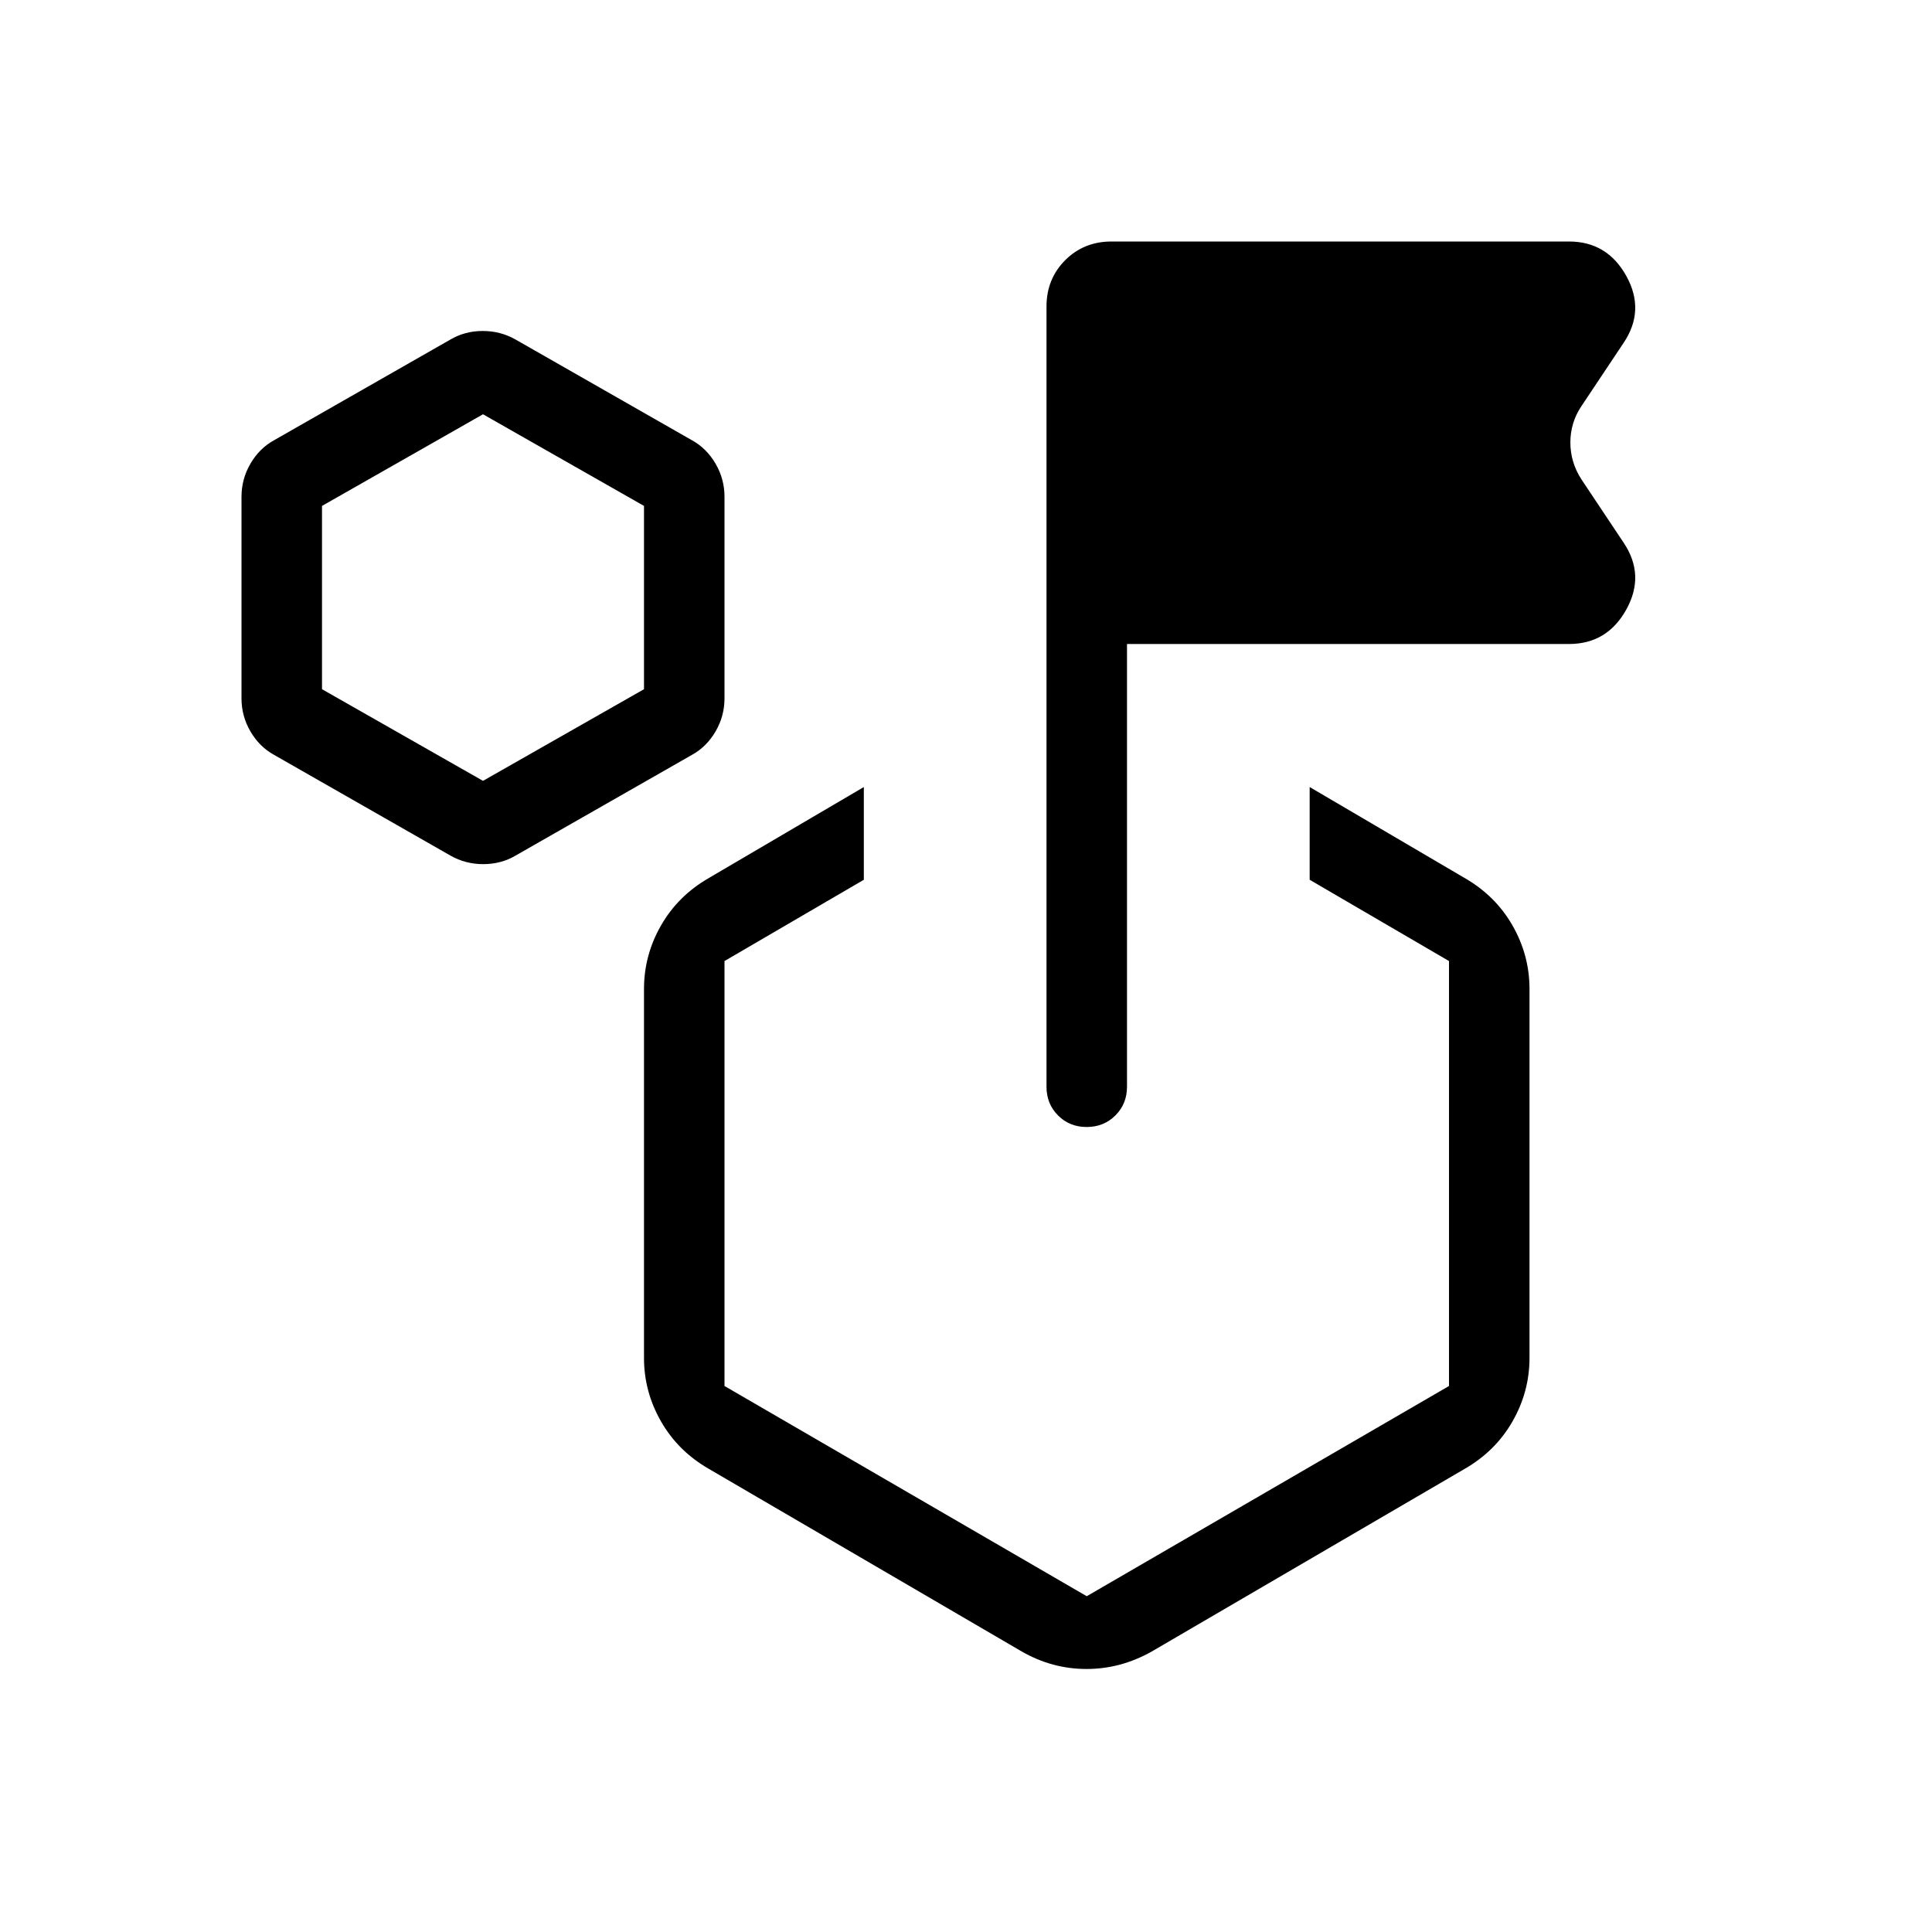 <svg xmlns="http://www.w3.org/2000/svg" height="24" viewBox="0 -960 960 960" width="24"><path d="m223.846-534.846-87.692-50.077q-7.27-4.011-11.712-11.632Q120-604.176 120-613v-100.154q0-8.824 4.442-16.445t11.712-11.632l87.692-50.077q7.213-4.231 16.03-4.231 8.816 0 16.278 4.231l87.692 50.077q7.269 4.011 11.712 11.632Q360-721.978 360-713.154V-613q0 8.824-4.442 16.445-4.443 7.621-11.712 11.632l-87.692 50.077q-7.214 4.231-16.03 4.231t-16.278-4.231ZM240-572l80-45.539v-91.076l-80-45.539-80 45.539v91.076L240-572Zm410.769 49.154v-46.077l76.924 45.154q15.346 8.792 23.826 23.58Q760-485.401 760-468.615v183.384q0 16.786-8.481 31.574-8.48 14.788-23.826 23.58l-155.385 90.693q-15.406 8.692-32.434 8.692t-32.182-8.692l-155.384-90.693q-15.346-8.792-23.827-23.58Q320-268.445 320-285.231v-183.384q0-16.786 8.481-31.574t23.827-23.58l76.923-45.154v46.077L360-482.461v211.159l180 104.456 180-104.456v-211.159l-69.231-40.385ZM560-640v220q0 8.5-5.758 14.25-5.757 5.75-14.269 5.75-8.511 0-14.242-5.75Q520-411.5 520-420v-387.693q0-13.73 9.288-23.019 9.289-9.288 23.02-9.288h227.308q19 0 28.5 17.154 9.5 17.153-1.423 33.307l-20.924 31.385q-5.461 8.19-5.461 18.018 0 9.828 5.461 18.29l20.924 31.384q10.923 16.154 1.423 33.308T779.616-640H560Zm-20 295.154ZM240-663.077Z"/></svg>